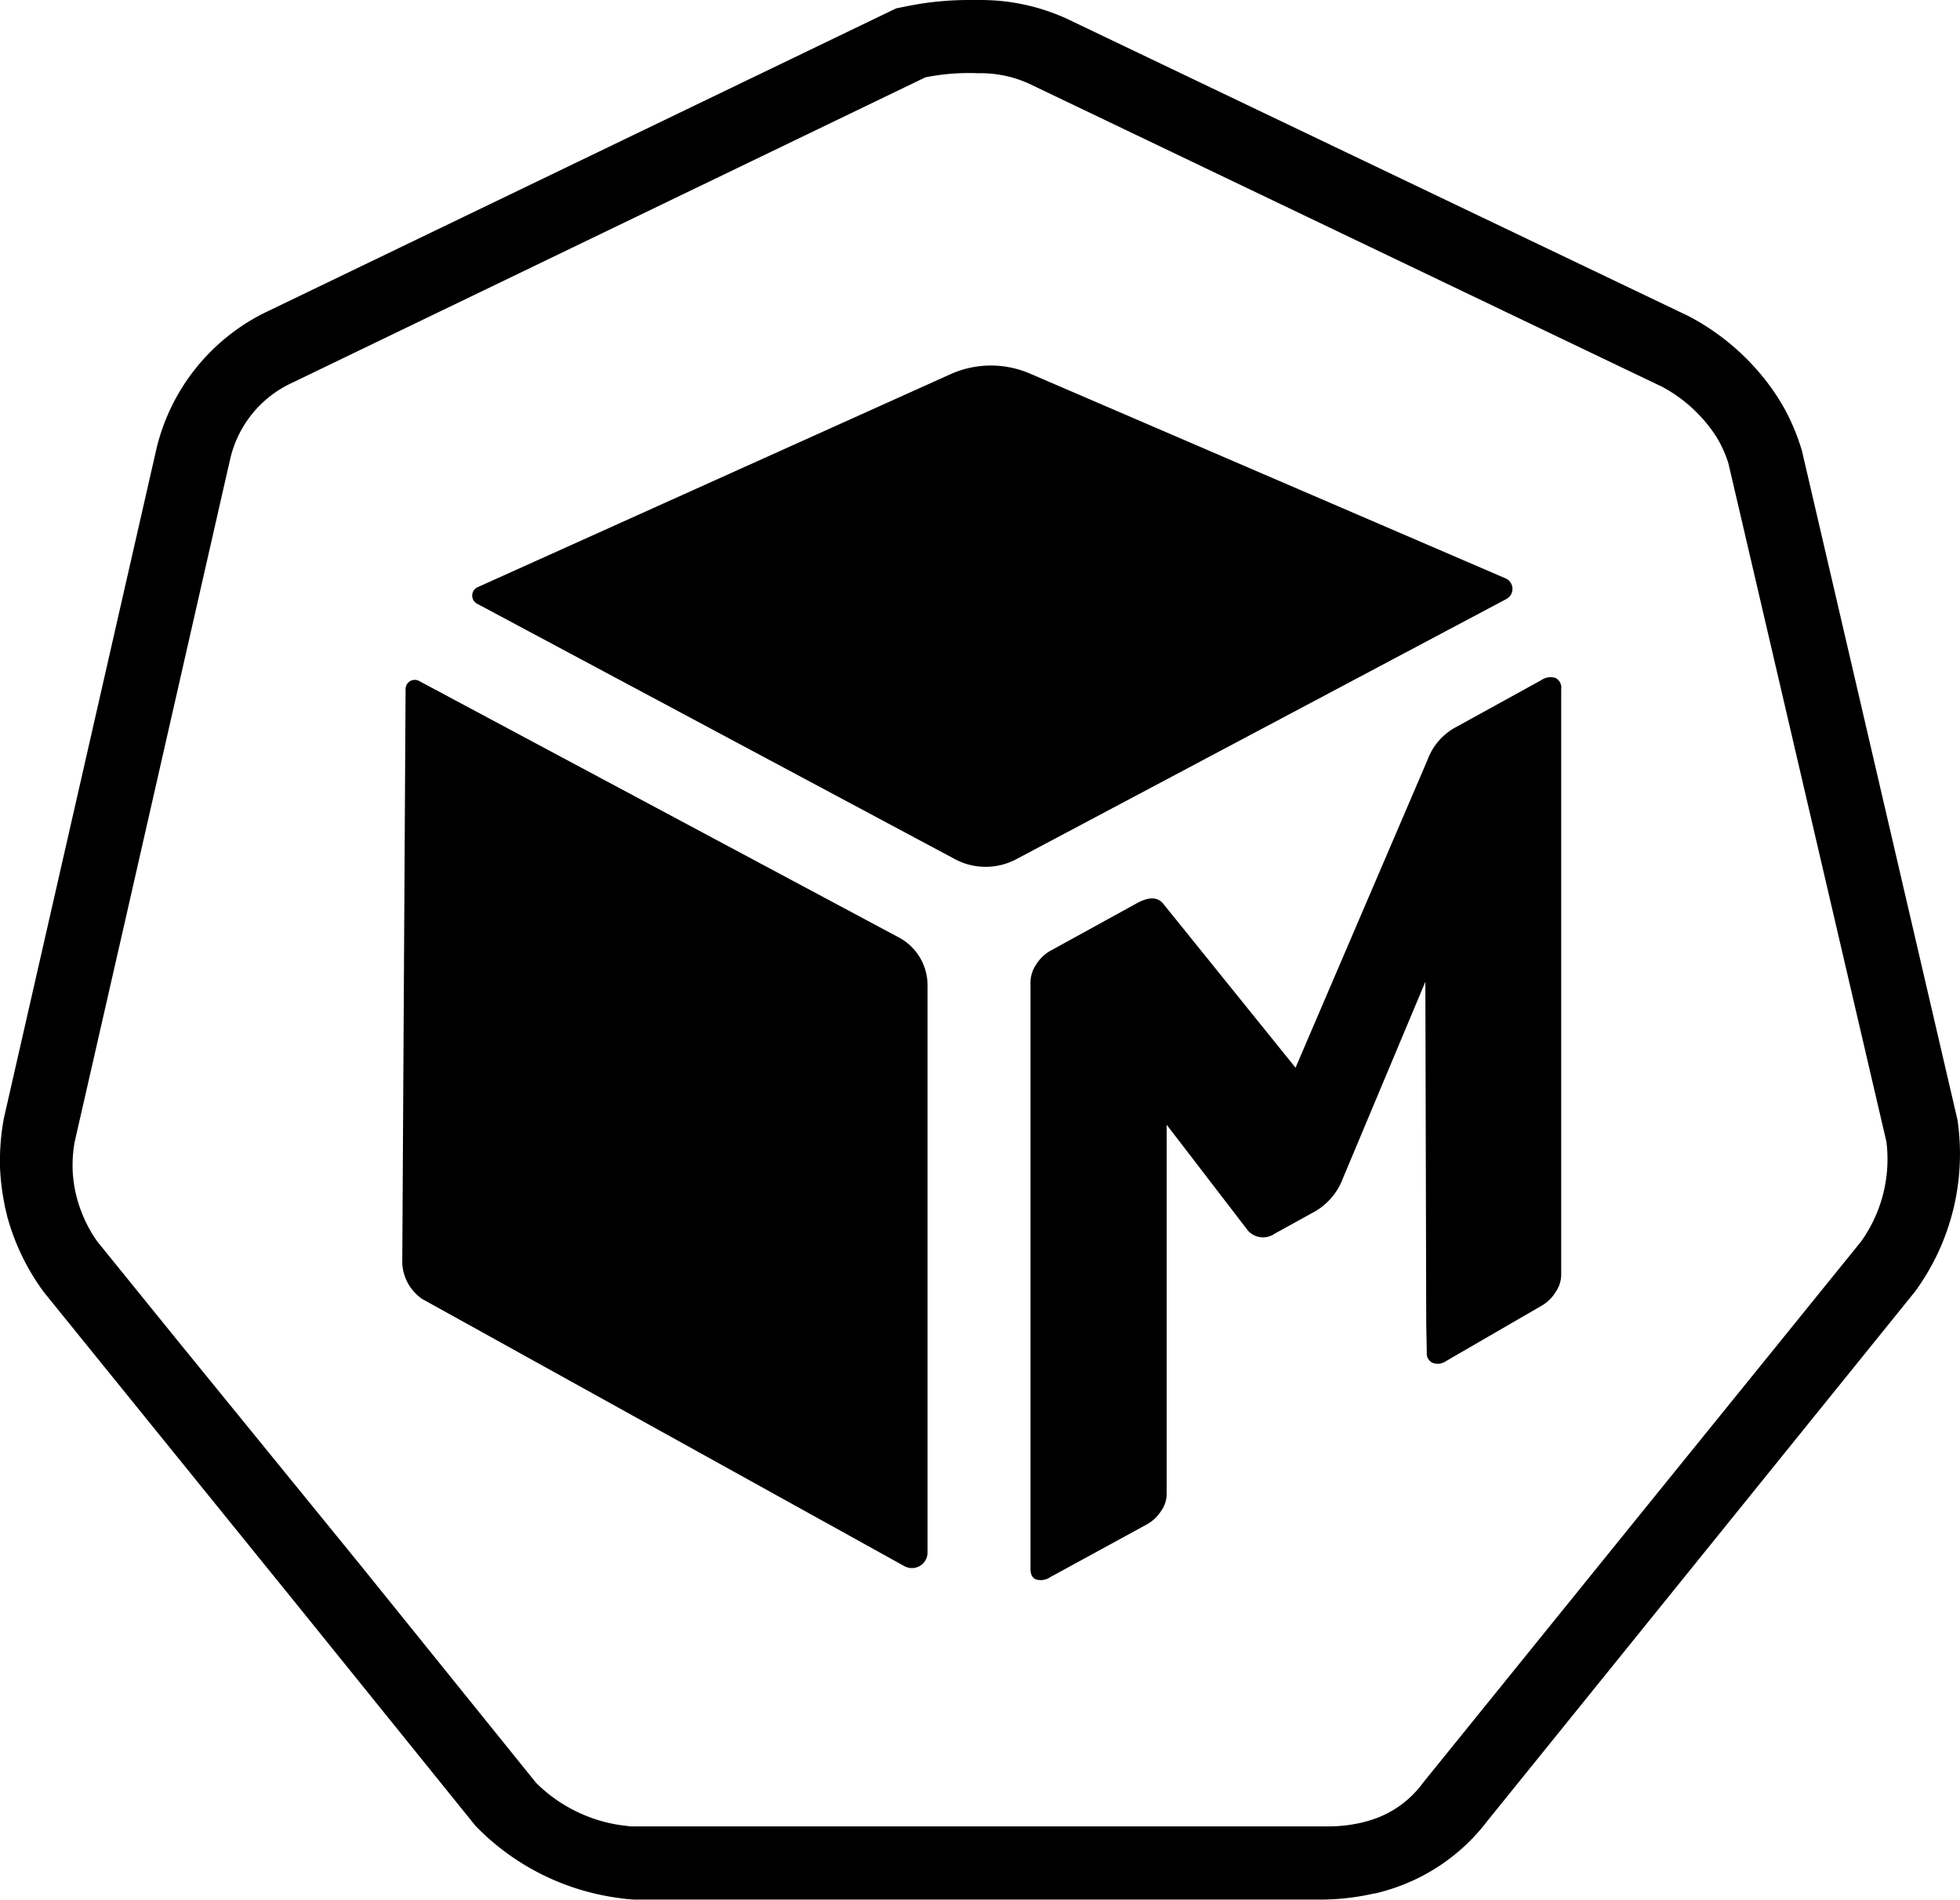 <svg xmlns="http://www.w3.org/2000/svg" viewBox="0 0 288.84 280.02"><g data-name="Layer 2"><g data-name="Layer 1"><path d="m288.58 165.9-.09-.74-22.95-98.75-.16-.51a31.34 31.34 0 0 0-2.71-6.2l-.09-.15a33.19 33.19 0 0 0-3.83-5.22 35 35 0 0 0-9.75-7.65l-.25-.13-91.26-43.66-.25-.12A30.57 30.57 0 0 0 144.53 0h-1.75a45.88 45.88 0 0 0-9 .89l-1.73.35L39.63 45.8A30.18 30.18 0 0 0 23 66.39l-14.9 65.4-7.52 33-.06.32a33.51 33.51 0 0 0-.52 6.4v.5a33.8 33.8 0 0 0 .7 5.67v.07c.1.45.21.89.32 1.33v.06A33.74 33.74 0 0 0 6.13 190l.26.37 38.05 47 25.66 31.79.55.55a36 36 0 0 0 20.9 10.1l.84.11h.07l1 .08H194.53a35.62 35.62 0 0 0 8-.91h.15c.49-.12 1-.25 1.46-.39a28.9 28.9 0 0 0 15.08-10.33l63-78 .25-.35a34.37 34.37 0 0 0 6.11-24.12ZM274.26 183l-14 17.3L244 220.38l-34.3 42.41a15 15 0 0 1-8.07 5.6c-.31.1-.63.18-.95.26a21.85 21.85 0 0 1-5 .56H93c-.35 0-.68-.11-1-.11a22.24 22.24 0 0 1-13-6.31l-25.81-32-26.56-32.62L14.34 183a19.58 19.58 0 0 1-2.22-4.07 19.86 19.86 0 0 1-.8-2.4l-.21-.85a19.69 19.69 0 0 1-.41-3.32v-.15a19.41 19.41 0 0 1 .3-3.88l7.65-33.54L32 76.09l1.91-8.38A16.43 16.43 0 0 1 43.1 56.4l93.27-45a32.68 32.68 0 0 1 7.65-.61h.4a17.22 17.22 0 0 1 7.2 1.53L244.92 57a21.49 21.49 0 0 1 6 4.73 19 19 0 0 1 2.27 3.08 17.48 17.48 0 0 1 1.52 3.49l2.39 10.25 20.9 89.76a20.88 20.88 0 0 1-3.74 14.69Z"/><path d="m132.45 138.17-.85-.45-69.83-37.34a1.35 1.35 0 0 0-2 1.19l-.49 84.66a6.82 6.82 0 0 0 2.94 5.24l71.06 39.38a2.3 2.3 0 0 0 3.41-2v-83.59a8 8 0 0 0-4.24-7.09ZM221.87 85.25l-70.08-30.18a14.54 14.54 0 0 0-11.75.1L70.41 86.54a1.36 1.36 0 0 0-.08 2.46l70.42 37.65.24.12.3.15.14.06.42.17a9.64 9.64 0 0 0 7.91-.5L222 88.29a1.69 1.69 0 0 0-.13-3.04ZM229.25 99.94a2.36 2.36 0 0 0-2.09.3l-12.71 7a8.93 8.93 0 0 0-4.06 4.72l-19.47 45.42-19.36-24q-1.25-1.78-4.05-.23l-12.72 7a5.75 5.75 0 0 0-2.08 2 4.73 4.73 0 0 0-.85 2.55v86.56c0 .83.28 1.35.85 1.56a2.53 2.53 0 0 0 2.08-.36L169 224.7a5.83 5.83 0 0 0 2.08-1.94 4.37 4.37 0 0 0 .85-2.49v-54.48l12 15.63a3 3 0 0 0 3.94.41l6.08-3.36a9.45 9.45 0 0 0 3.94-4.76l12.16-29 .13 50.38.08 4.31a1.49 1.49 0 0 0 .88 1.49 2.15 2.15 0 0 0 2-.29l14.13-8.19a5.85 5.85 0 0 0 2-2 4.5 4.5 0 0 0 .8-2.51v-86.35a1.58 1.58 0 0 0-.82-1.61Z"/></g></g></svg>